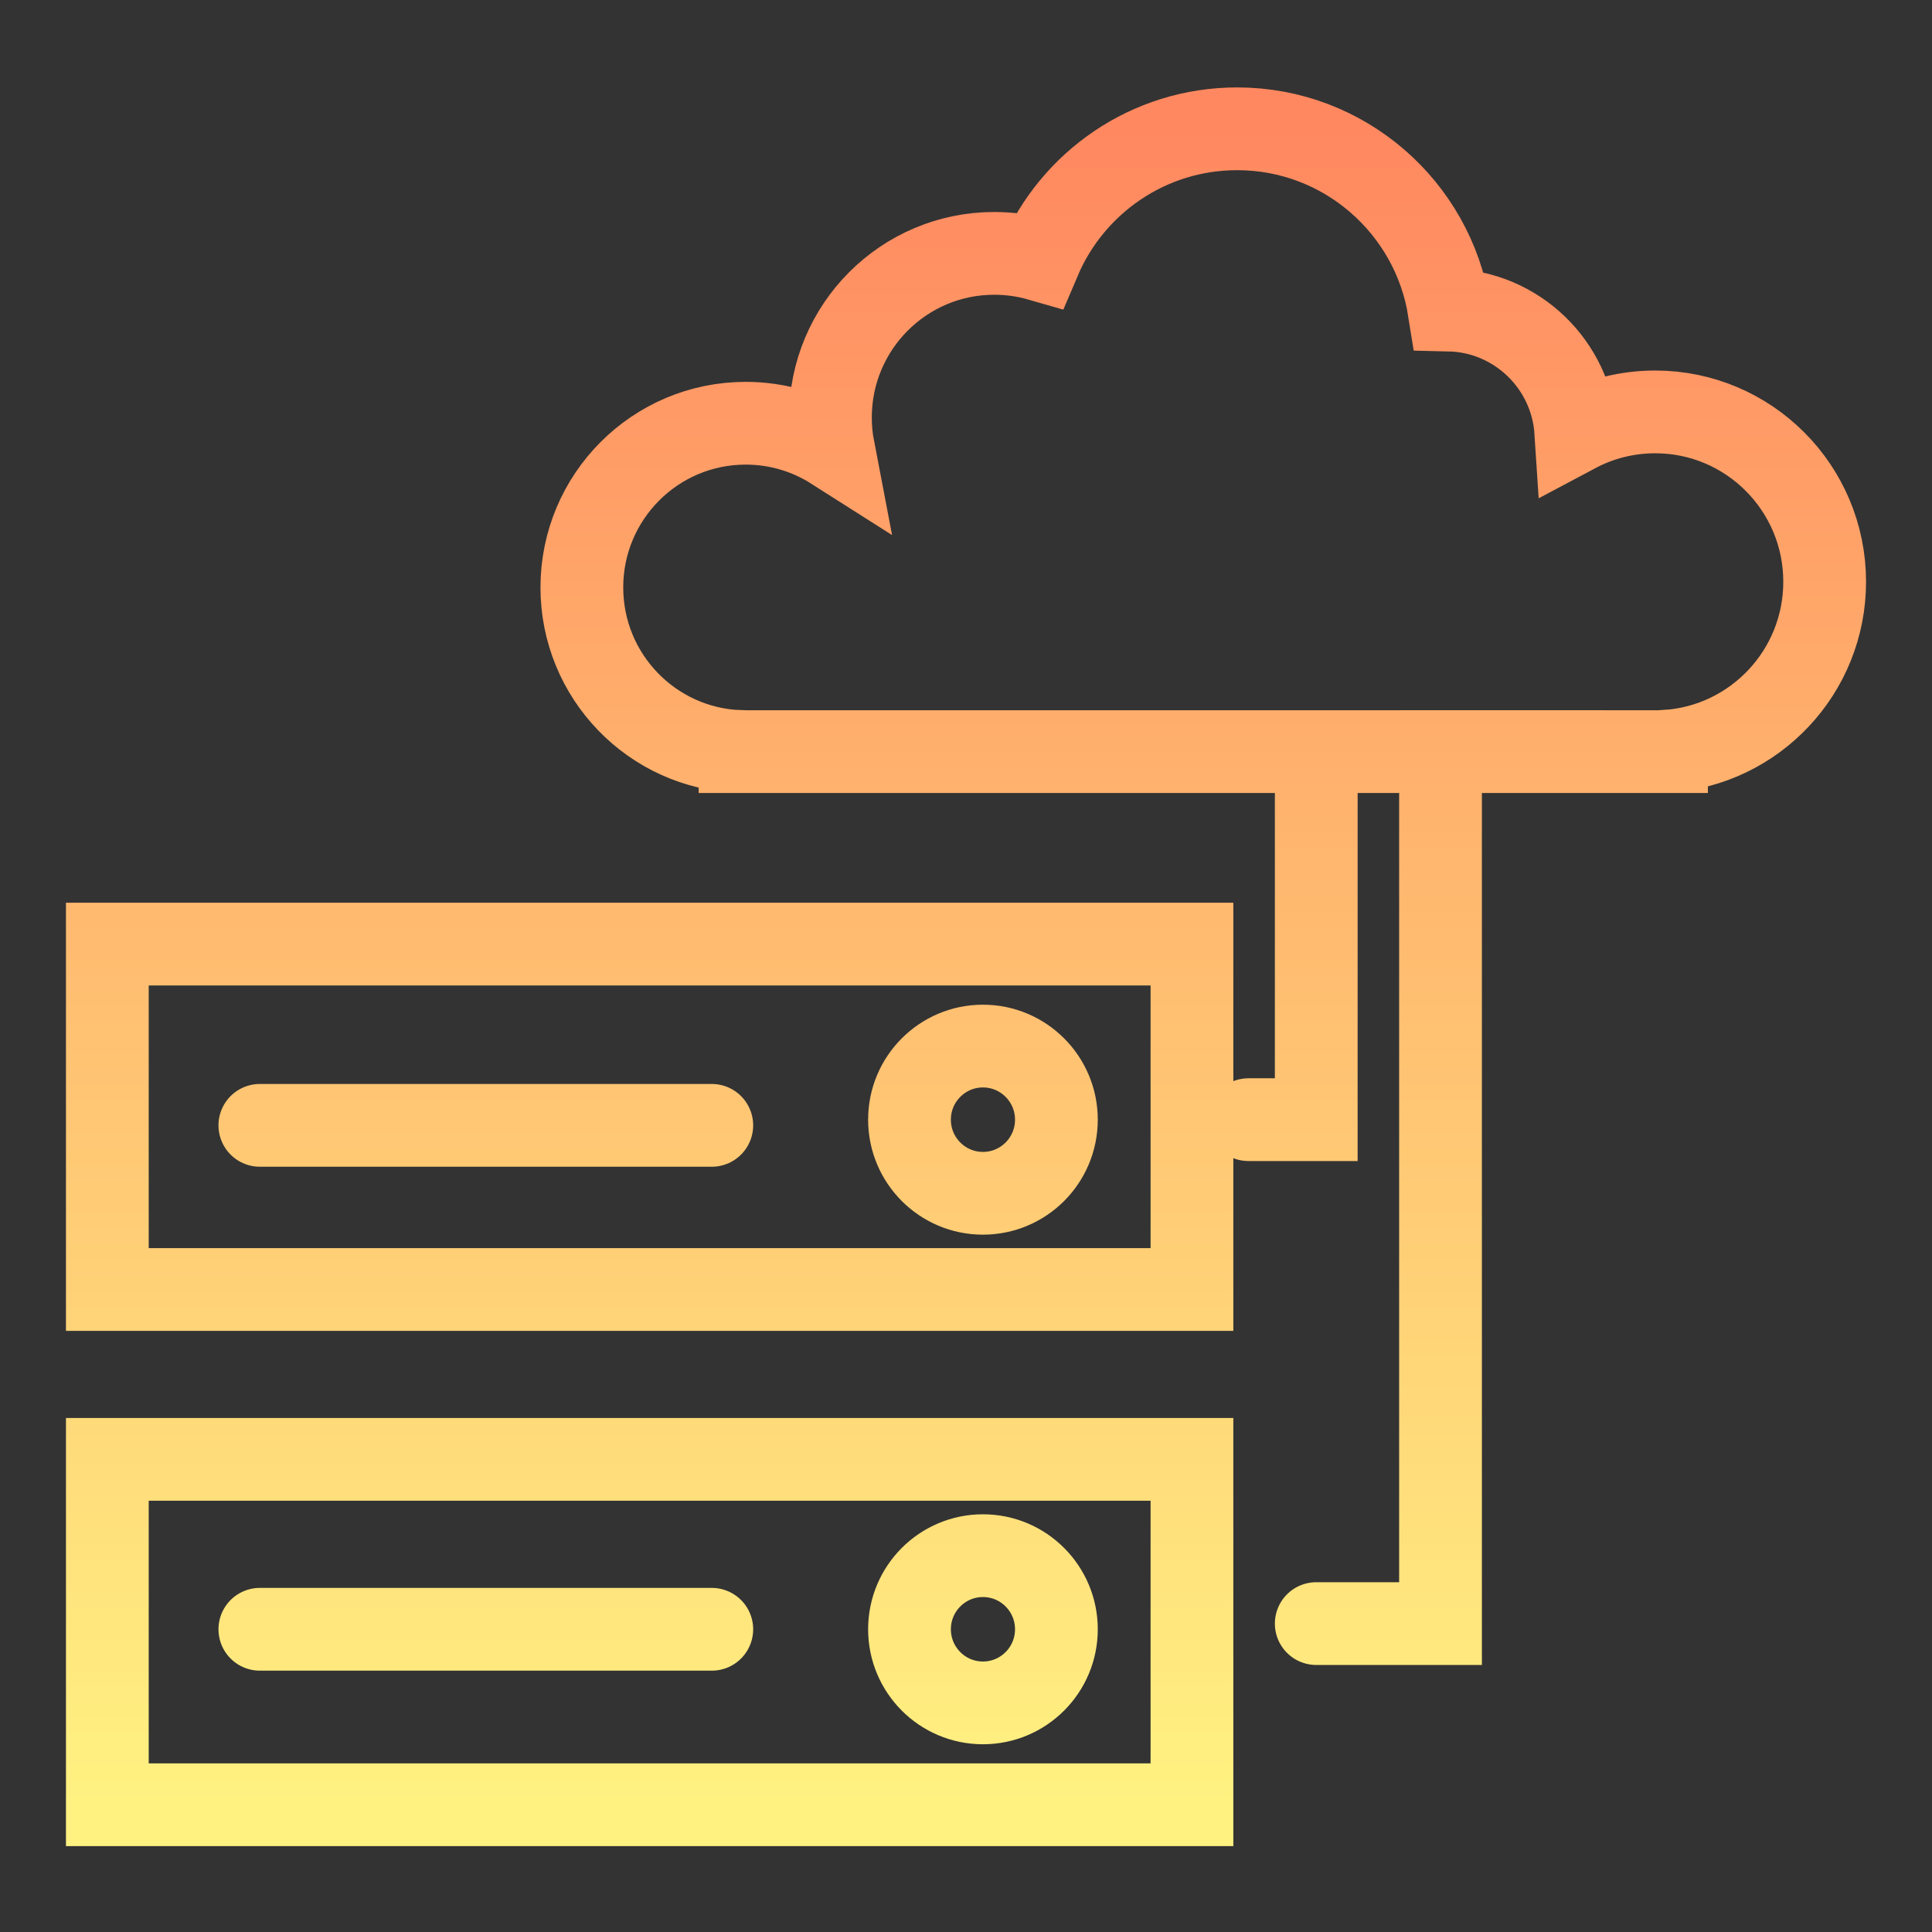<svg width="90" height="90" viewBox="0 0 90 90" fill="none" xmlns="http://www.w3.org/2000/svg">
<rect x="0" y="0" width="90" height="90" fill="#333333" stroke="none"/>
<path d="M61.316 75.633H67.105V35.012H74.737M61.316 36.069V52.158H58.158M33.158 75.898H12.105M33.158 52.423H12.105M55.526 67.983V84.072H5V67.983H55.526ZM55.526 60.07V43.98H5V60.07H55.526ZM34.474 35.014V35.01C30.381 34.871 27.105 31.501 27.105 27.365C27.105 23.14 30.522 19.716 34.737 19.716C36.239 19.716 37.64 20.151 38.821 20.902C38.731 20.433 38.684 19.948 38.684 19.452C38.684 15.227 42.101 11.803 46.316 11.803C47.048 11.803 47.757 11.906 48.427 12.099C49.95 8.514 53.498 6 57.632 6C62.618 6 66.751 9.658 67.508 14.442C70.653 14.513 73.206 16.989 73.408 20.108C74.511 19.521 75.769 19.188 77.105 19.188C81.465 19.188 85 22.731 85 27.101C85 31.294 81.746 34.725 77.632 34.997V35.014H34.474ZM49.211 52.159C49.211 54.053 47.679 55.588 45.789 55.588C43.9 55.588 42.368 54.053 42.368 52.159C42.368 50.265 43.9 48.73 45.789 48.73C47.679 48.73 49.211 50.265 49.211 52.159ZM49.211 75.898C49.211 77.791 47.679 79.327 45.789 79.327C43.9 79.327 42.368 77.791 42.368 75.898C42.368 74.004 43.9 72.469 45.789 72.469C47.679 72.469 49.211 74.004 49.211 75.898Z" stroke="url(#paint0_linear_5783_37180)" stroke-width="3.855" stroke-linecap="round"/>
<defs>
<linearGradient id="paint0_linear_5783_37180" x1="45" y1="6" x2="45" y2="84.072" gradientUnits="userSpaceOnUse">
<stop stop-color="#FF8860"/>
<stop offset="1" stop-color="#FFF281"/>
</linearGradient>
</defs>
</svg>
